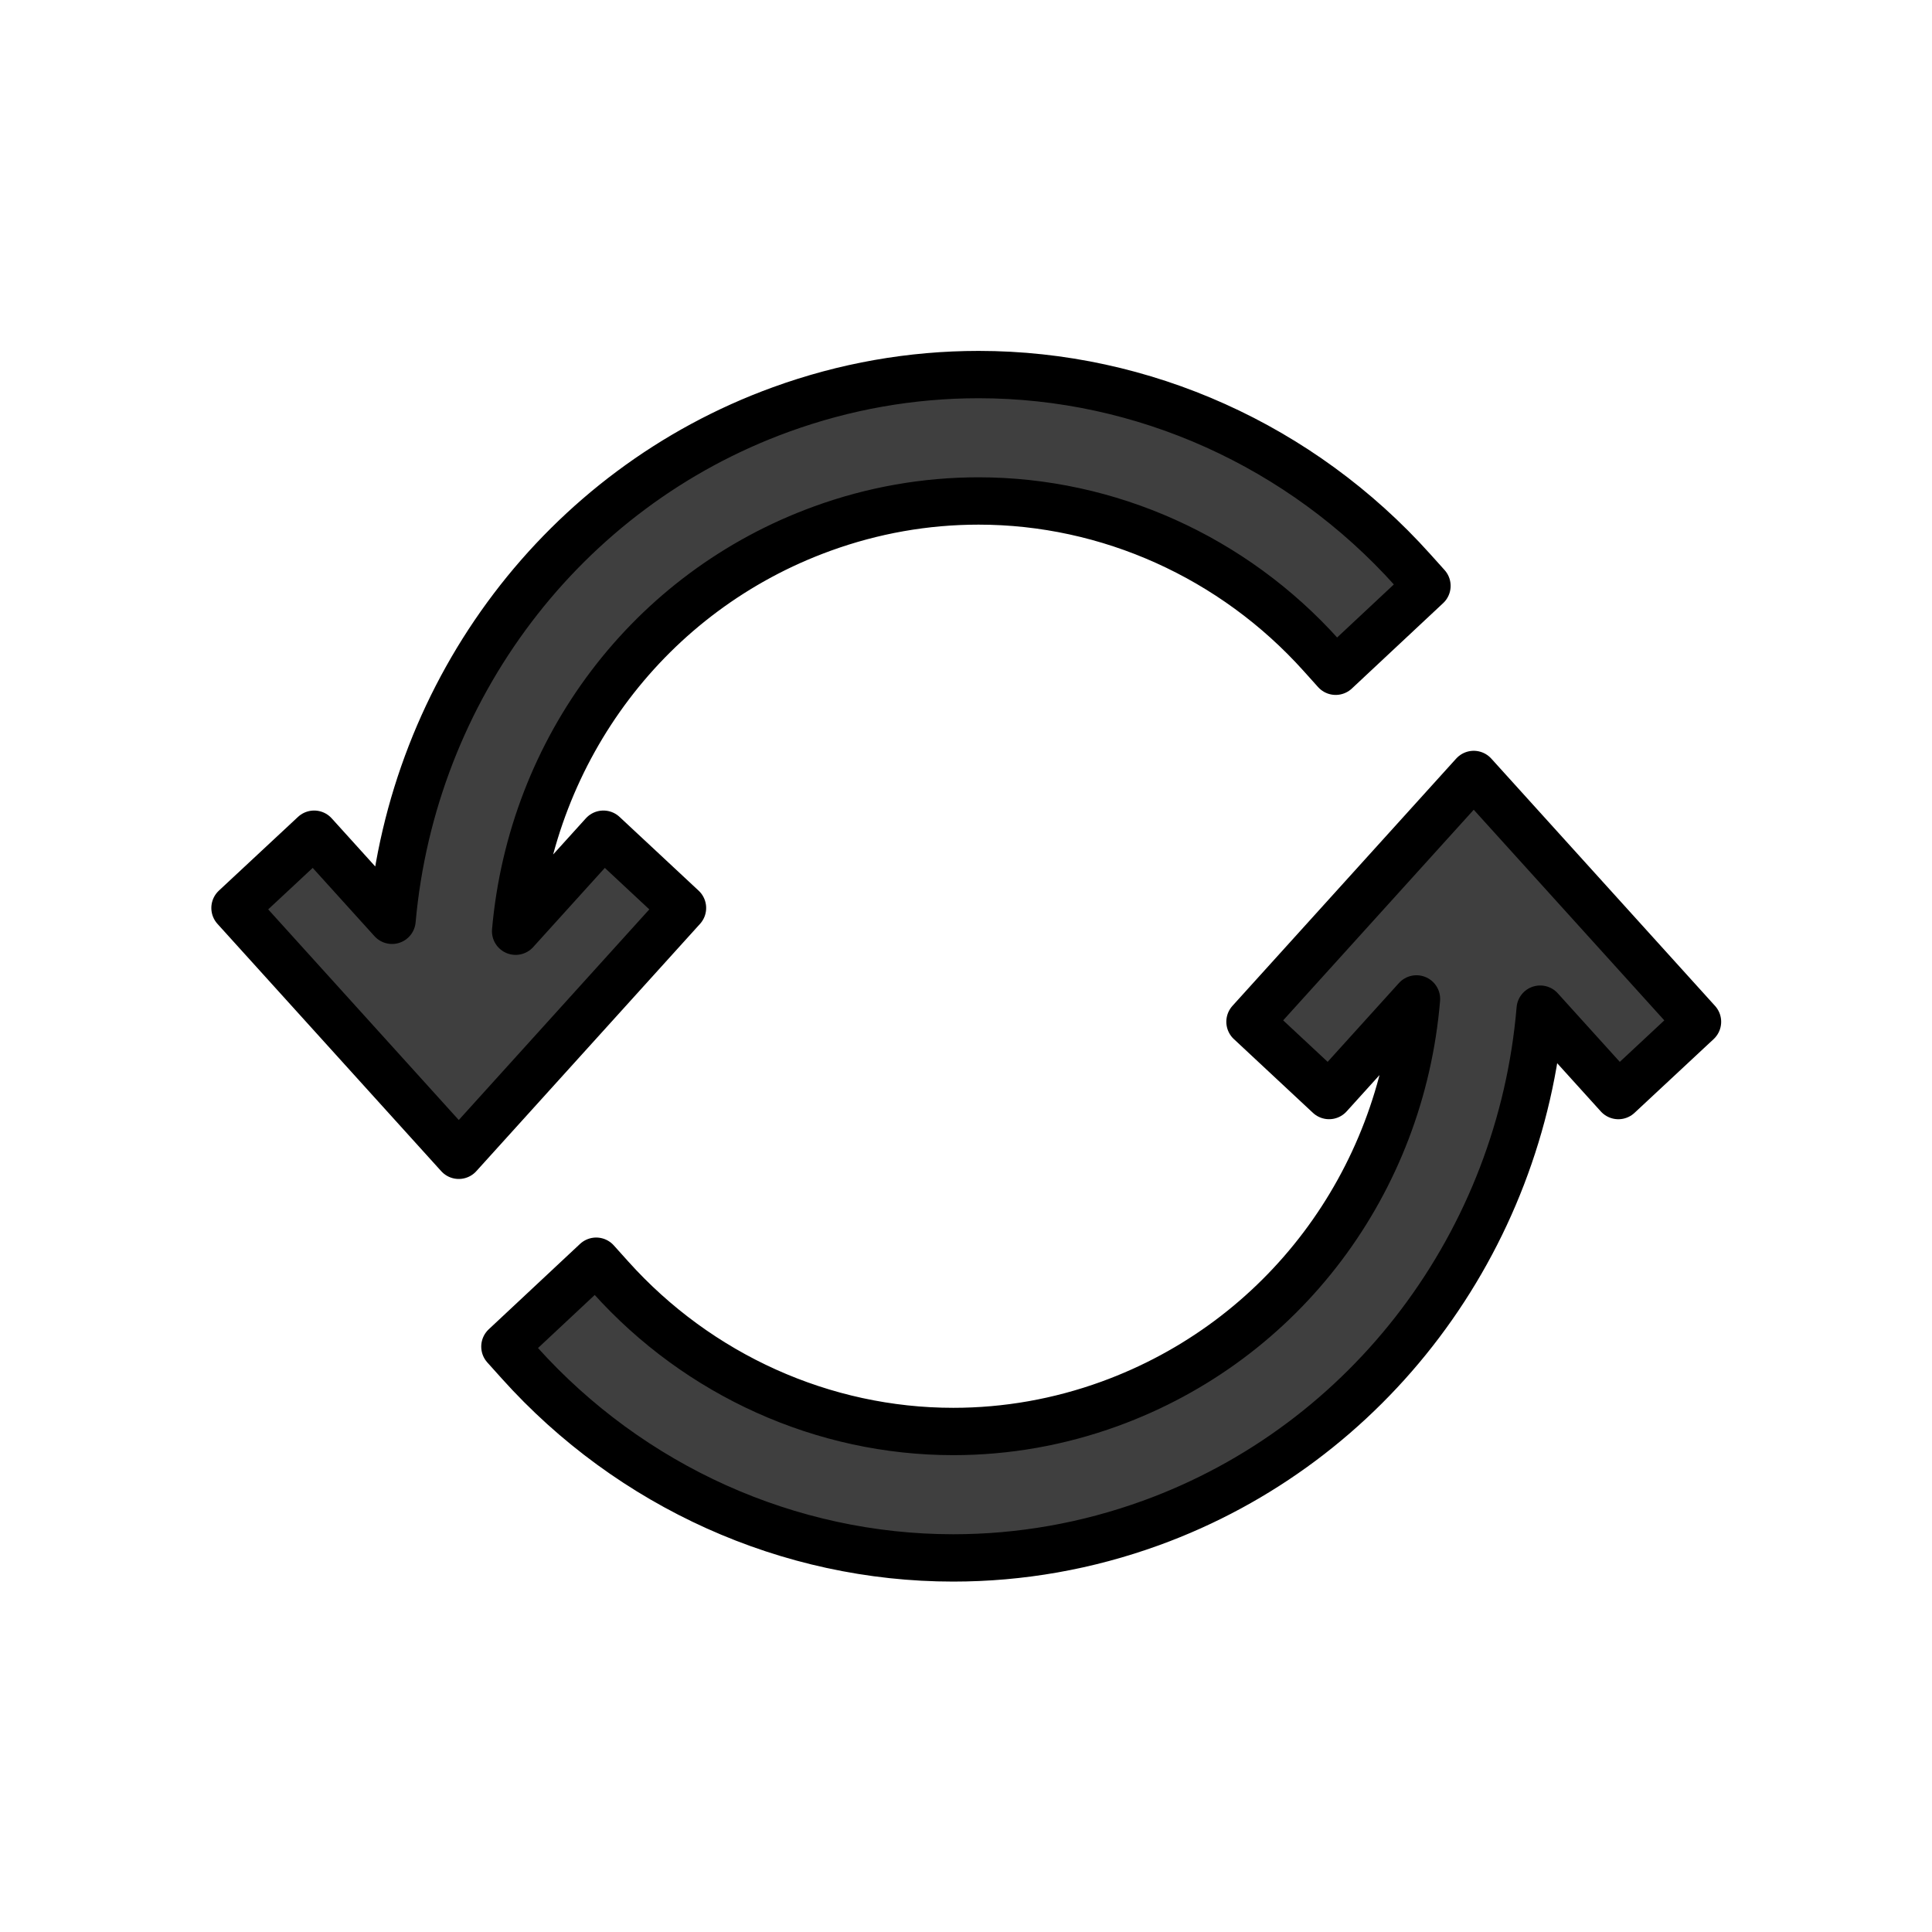 <?xml version="1.0" encoding="UTF-8" standalone="no"?>
<svg
   xmlns:dc="http://purl.org/dc/elements/1.1/"
   xmlns:cc="http://creativecommons.org/ns#"
   xmlns:rdf="http://www.w3.org/1999/02/22-rdf-syntax-ns#"
   xmlns:svg="http://www.w3.org/2000/svg"
   xmlns="http://www.w3.org/2000/svg"
   xmlns:sodipodi="http://sodipodi.sourceforge.net/DTD/sodipodi-0.dtd"
   xmlns:inkscape="http://www.inkscape.org/namespaces/inkscape"
   id="emoji"
   viewBox="0 0 32 32"
   version="1.1"
   sodipodi:docname="actualizar.svg"
   width="32"
   height="32"
   inkscape:version="1.0.1 (0767f8302a, 2020-10-17)">
  <defs
     id="defs18" />
  <sodipodi:namedview
     pagecolor="#ffffff"
     bordercolor="#666666"
     borderopacity="1"
     objecttolerance="10"
     gridtolerance="10"
     guidetolerance="10"
     inkscape:pageopacity="0"
     inkscape:pageshadow="2"
     inkscape:window-width="1366"
     inkscape:window-height="731"
     id="namedview16"
     showgrid="false"
     inkscape:zoom="7.4855108"
     inkscape:cx="19.215422"
     inkscape:cy="19.96903"
     inkscape:window-x="0"
     inkscape:window-y="0"
     inkscape:window-maximized="1"
     inkscape:current-layer="emoji" />
  <g
     id="color"
     transform="matrix(0.392,0,0,0.392,1.852,1.892)">
    <path
       fill="#3f3f3f"
       stroke="none"
       stroke-linecap="round"
       stroke-linejoin="round"
       stroke-miterlimit="10"
       stroke-width="2"
       d="m 20.771,30.421 -3.709,4.099 c 0.683,-7.707 5.642,-14.355 12.963,-17.013 2.131,-0.774 4.352,-1.166 6.6,-1.166 5.483,0 10.76,2.375 14.477,6.516 l 0.61,0.679 3.857,-3.608 -0.61,-0.679 C 50.253,14.006 43.572,11 36.628,11 33.781,11 30.969,11.496 28.273,12.476 19.065,15.819 12.712,24.304 11.84,34.059 L 8.549,30.421 5.205,33.538 14.66,43.988 24.113,33.538 Z"
       id="path2" />
    <path
       fill="#3f3f3f"
       stroke="none"
       stroke-linecap="round"
       stroke-linejoin="round"
       stroke-miterlimit="10"
       stroke-width="2"
       d="m 67,38.347 -9.455,-10.45 -9.454,10.449 3.342,3.117 3.693,-4.082 c -0.649,7.749 -5.621,14.442 -12.973,17.112 -2.131,0.773 -4.35,1.165 -6.6,1.165 -5.483,0 -10.76,-2.375 -14.477,-6.516 l -0.61,-0.679 -3.857,3.608 0.61,0.679 C 21.925,57.993 28.607,61 35.551,61 38.399,61 41.21,60.503 43.907,59.525 53.155,56.168 59.526,47.623 60.353,37.813 l 3.303,3.651 z"
       id="path4" />
  </g>
  <g
     id="hair"
     transform="matrix(0.392,0,0,0.392,-4.891,-2.188)" />
  <g
     id="skin"
     transform="matrix(0.392,0,0,0.392,-4.891,-2.188)" />
  <g
     id="skin-shadow"
     transform="matrix(0.392,0,0,0.392,-4.891,-2.188)" />
  <g
     id="line"
     transform="matrix(0.392,0,0,0.392,1.852,1.892)">
    <path
       fill="none"
       stroke="#000000"
       stroke-linecap="round"
       stroke-linejoin="round"
       stroke-miterlimit="10"
       stroke-width="2"
       d="m 20.771,30.421 -3.709,4.099 c 0.683,-7.707 5.642,-14.355 12.963,-17.013 2.131,-0.774 4.352,-1.166 6.6,-1.166 5.483,0 10.76,2.375 14.477,6.516 l 0.61,0.679 3.857,-3.608 -0.61,-0.679 C 50.253,14.006 43.572,11 36.628,11 33.781,11 30.969,11.496 28.273,12.476 19.065,15.819 12.712,24.304 11.84,34.059 L 8.549,30.421 5.205,33.538 14.66,43.988 24.113,33.538 Z"
       id="path10" />
    <path
       fill="none"
       stroke="#000000"
       stroke-linecap="round"
       stroke-linejoin="round"
       stroke-miterlimit="10"
       stroke-width="2"
       d="m 67,38.347 -9.455,-10.45 -9.454,10.449 3.342,3.117 3.693,-4.082 c -0.649,7.749 -5.621,14.442 -12.973,17.112 -2.131,0.773 -4.35,1.165 -6.6,1.165 -5.483,0 -10.76,-2.375 -14.477,-6.516 l -0.61,-0.679 -3.857,3.608 0.61,0.679 C 21.925,57.993 28.607,61 35.551,61 38.399,61 41.21,60.503 43.907,59.525 53.155,56.168 59.526,47.623 60.353,37.813 l 3.303,3.651 z"
       id="path12" />
  </g>
</svg>
